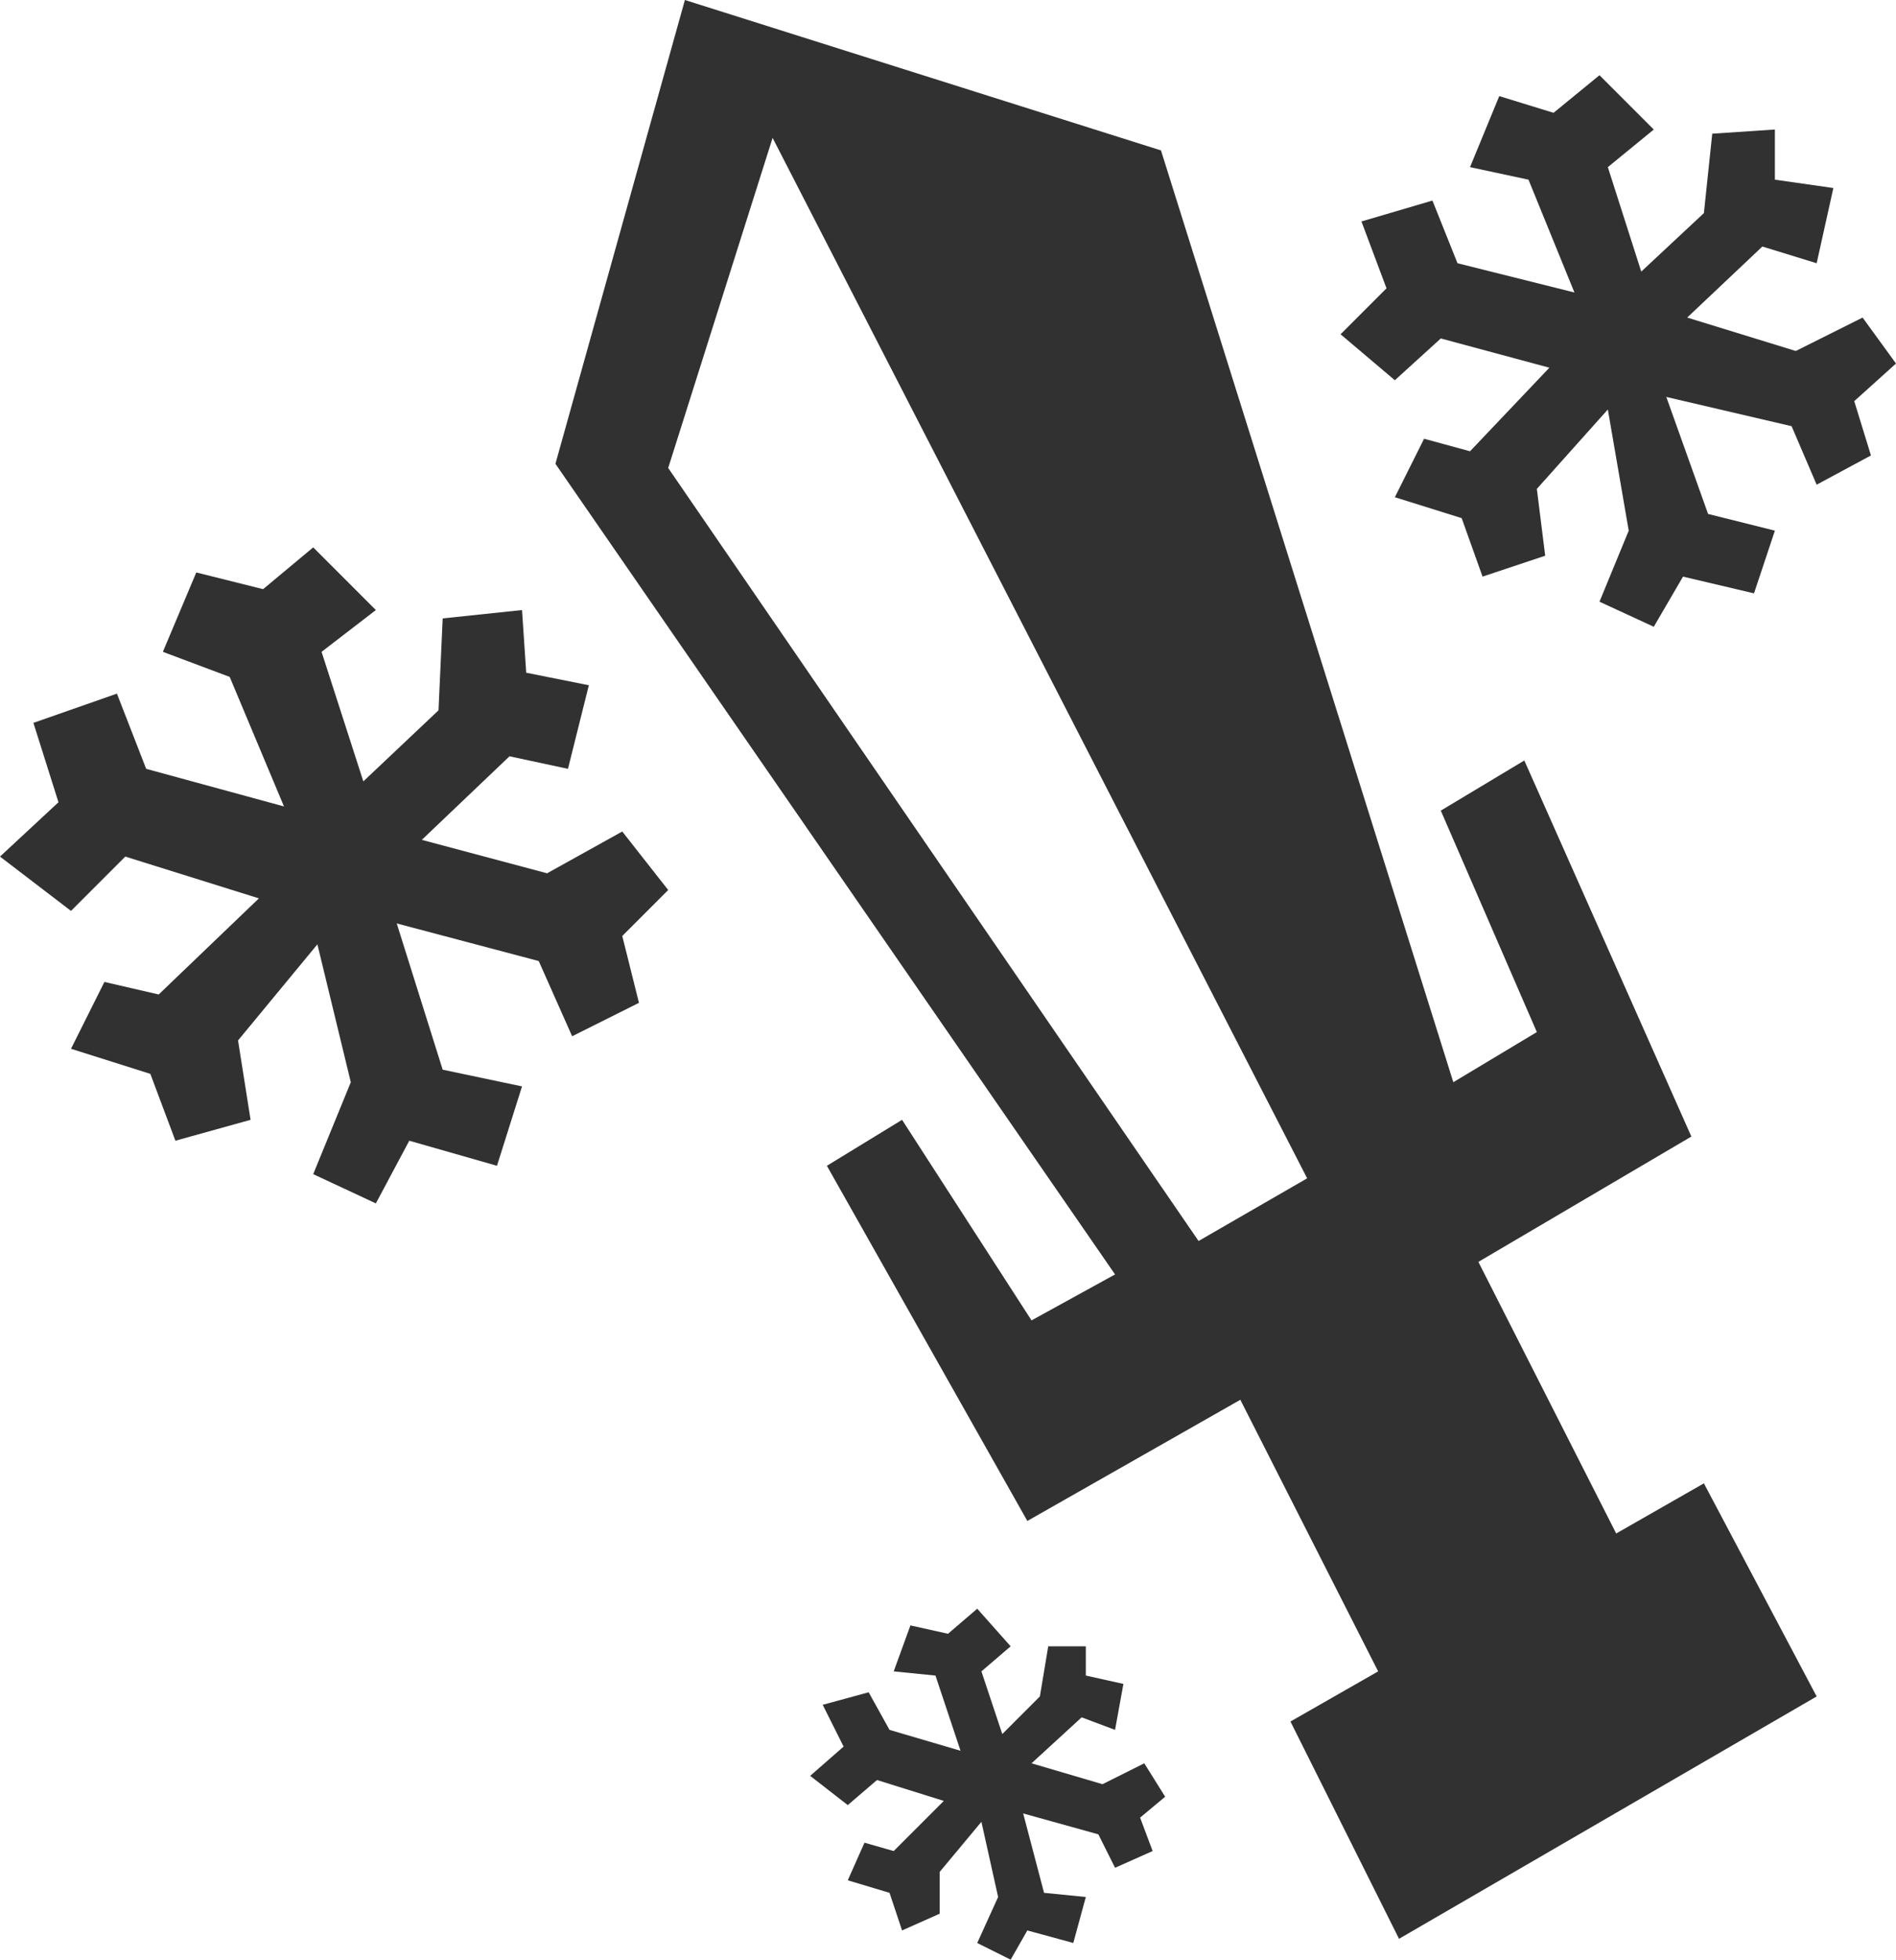 <?xml version="1.0" encoding="UTF-8" standalone="no"?>
<svg xmlns:xlink="http://www.w3.org/1999/xlink" height="23.45px" width="22.7px" xmlns="http://www.w3.org/2000/svg">
  <g transform="matrix(1.0, 0.0, 0.0, 1.0, -6.7, -7.6)">
    <path d="M27.2 9.2 L27.95 9.15 27.95 9.75 28.65 9.85 28.45 10.75 27.8 10.55 26.9 11.4 28.2 11.8 29.0 11.4 29.4 11.95 28.9 12.4 29.1 13.05 28.45 13.4 28.15 12.7 26.65 12.35 27.15 13.75 27.95 13.95 27.7 14.7 26.85 14.5 26.5 15.1 25.85 14.8 26.2 13.95 25.95 12.5 25.1 13.45 25.2 14.25 24.45 14.5 24.2 13.8 23.4 13.55 23.75 12.85 24.3 13.0 25.25 12.0 23.95 11.65 23.4 12.15 22.75 11.6 23.3 11.05 23.0 10.25 23.85 10.0 24.15 10.75 25.55 11.1 25.0 9.75 24.3 9.6 24.65 8.75 25.3 8.95 25.85 8.5 26.5 9.15 25.95 9.6 26.35 10.85 27.1 10.15 27.2 9.2 M26.95 21.2 L24.4 22.7 26.05 25.95 27.1 25.35 28.45 27.9 23.45 30.8 22.15 28.2 23.2 27.6 21.55 24.35 19.0 25.8 16.6 21.55 17.5 21.0 19.05 23.4 20.05 22.85 13.35 13.15 14.9 7.6 20.6 9.4 24.1 20.55 25.1 19.95 23.95 17.3 24.95 16.7 26.95 21.2 M15.95 9.25 L14.7 13.2 21.05 22.45 22.35 21.7 15.95 9.25 M13.0 15.65 L13.75 15.8 13.5 16.8 12.8 16.65 11.75 17.65 13.25 18.05 14.15 17.55 14.7 18.25 14.15 18.8 14.35 19.6 13.55 20.0 13.15 19.1 11.45 18.65 12.0 20.4 12.95 20.6 12.65 21.55 11.6 21.25 11.2 22.0 10.45 21.65 10.9 20.55 10.5 18.9 9.55 20.05 9.7 21.0 8.8 21.25 8.5 20.45 7.55 20.15 7.95 19.35 8.6 19.5 9.8 18.35 8.2 17.85 7.55 18.5 6.7 17.85 7.4 17.2 7.1 16.25 8.1 15.9 8.45 16.8 10.1 17.25 9.45 15.7 8.65 15.4 9.05 14.45 9.85 14.65 10.45 14.15 11.2 14.9 10.55 15.4 11.05 16.95 11.95 16.1 12.0 15.0 12.95 14.9 13.0 15.65 M19.65 28.15 L19.05 28.7 19.9 28.95 20.4 28.7 20.65 29.1 20.35 29.35 20.5 29.75 20.05 29.95 19.85 29.55 18.95 29.3 19.2 30.25 19.7 30.3 19.55 30.85 19.0 30.7 18.8 31.05 18.4 30.85 18.65 30.3 18.45 29.4 17.95 30.0 17.95 30.5 17.5 30.7 17.35 30.25 16.85 30.1 17.05 29.65 17.4 29.75 18.0 29.15 17.2 28.9 16.85 29.2 16.4 28.85 16.8 28.5 16.55 28.0 17.1 27.85 17.35 28.3 18.2 28.55 17.9 27.65 17.4 27.6 17.6 27.05 18.05 27.15 18.4 26.85 18.8 27.3 18.45 27.6 18.7 28.35 19.15 27.9 19.25 27.3 19.7 27.3 19.7 27.65 20.15 27.75 20.05 28.3 19.65 28.15" fill="#313131" fill-rule="evenodd" stroke="none"/>
  </g>
</svg>
